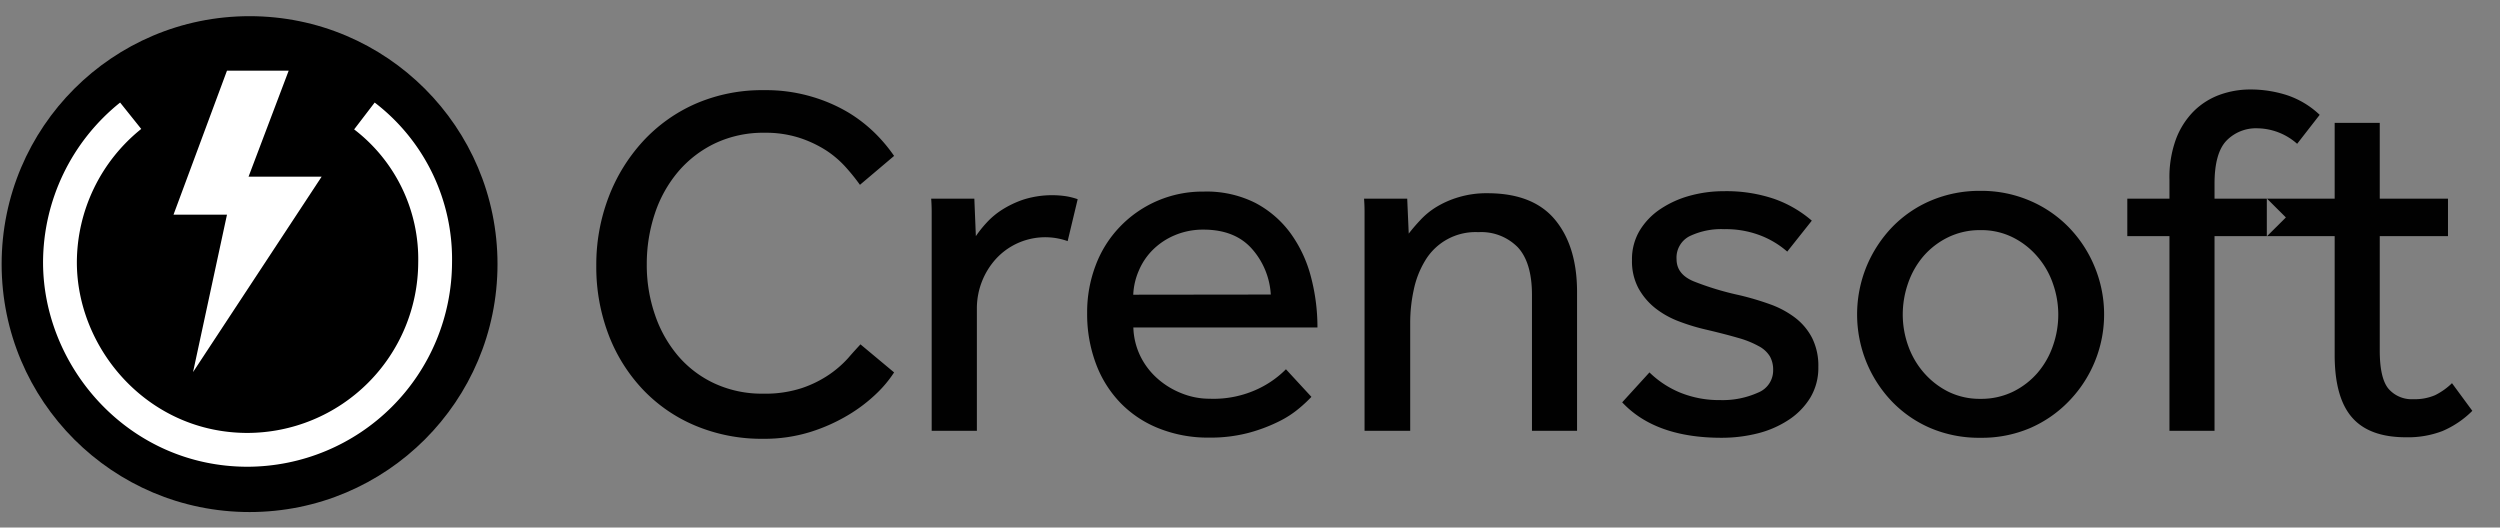 <?xml version="1.0" encoding="utf-8"?><svg id="black" data-name="Layer 1" xmlns="http://www.w3.org/2000/svg" viewBox="0 0 443.66 93.62"><rect x="0" y="0" width="443.66" height="93.62" fill="#808080" stroke="none"/><defs><style>.cls-1{fill:none;stroke:#fff;stroke-miterlimit:10;stroke-width:6px;}.cls-2{fill:#fff;}.cls-3{fill:#010101;}</style></defs><title>black</title><circle cx="44.29" cy="46.87" r="44"/><path class="cls-1" d="M23.19,20.54a33.44,33.44,0,0,0-12.55,26c0,17.09,14,33.29,33.29,33.29A33.38,33.38,0,0,0,77.22,46.58a32,32,0,0,0-12.55-26"/><polygon class="cls-2" points="40.28 12.54 30.79 38.1 40.28 38.1 34.26 66.03 57.08 31.35 44.11 31.35 51.23 12.54 40.28 12.54"/><path class="cls-3" d="M158.67,66.09a20.94,20.94,0,0,1-3,3.63,27.58,27.58,0,0,1-5,3.85,31.29,31.29,0,0,1-6.77,3.06,27.5,27.5,0,0,1-8.45,1.24,30.38,30.38,0,0,1-12-2.31,27.48,27.48,0,0,1-9.35-6.42A29.42,29.42,0,0,1,108,59.4a33.74,33.74,0,0,1-2.18-12.27A33.57,33.57,0,0,1,108,35a30.87,30.87,0,0,1,6.1-9.92,28,28,0,0,1,9.39-6.69A29.63,29.63,0,0,1,135.61,16a28.6,28.6,0,0,1,8.46,1.16A28.11,28.11,0,0,1,150.61,20a25.76,25.76,0,0,1,4.81,3.77,27.91,27.91,0,0,1,3.25,3.9l-6.06,5.13a35.21,35.21,0,0,0-2.53-3.14,17.55,17.55,0,0,0-3.52-3,20.6,20.6,0,0,0-4.72-2.21,19.47,19.47,0,0,0-6.14-.89,20,20,0,0,0-8.77,1.86,19.74,19.74,0,0,0-6.58,5.05,22.33,22.33,0,0,0-4.14,7.44,28.24,28.24,0,0,0-1.43,9,27,27,0,0,0,1.47,9,22.26,22.26,0,0,0,4.14,7.31,19,19,0,0,0,6.5,4.87,20,20,0,0,0,8.55,1.77,20.77,20.77,0,0,0,6.89-1,19.82,19.82,0,0,0,4.9-2.44,18.77,18.77,0,0,0,3.29-2.88c.86-1,1.59-1.78,2.18-2.43Z"/><path class="cls-3" d="M165.34,76.45V37.83c0-.53,0-1.38-.09-2.57h7.66l.27,6.65a20.06,20.06,0,0,1,1.87-2.35,13.67,13.67,0,0,1,2.8-2.35,17.44,17.44,0,0,1,3.83-1.81,16.94,16.94,0,0,1,7.48-.58,12.29,12.29,0,0,1,2.09.53l-1.78,7.44a11.87,11.87,0,0,0-12.64,3.06,13.08,13.08,0,0,0-3.47,8.9v21.7Z"/><path class="cls-3" d="M232.73,70.43a25.19,25.19,0,0,1-2.14,2,17.71,17.71,0,0,1-3.69,2.39,28.58,28.58,0,0,1-5.34,2,26.57,26.57,0,0,1-7,.84,23.45,23.45,0,0,1-8.81-1.6,19.47,19.47,0,0,1-6.86-4.51,20.09,20.09,0,0,1-4.4-7,25.06,25.06,0,0,1-1.56-9,23.35,23.35,0,0,1,1.51-8.46,20,20,0,0,1,4.28-6.82A20.29,20.29,0,0,1,213.59,34a19.25,19.25,0,0,1,9.17,2,18.25,18.25,0,0,1,6.27,5.4,23,23,0,0,1,3.61,7.71,34.93,34.93,0,0,1,1.16,9H201.13a12.42,12.42,0,0,0,1.2,5,12.8,12.8,0,0,0,3,4,14.32,14.32,0,0,0,4.27,2.65,13.24,13.24,0,0,0,5.08,1,18.52,18.52,0,0,0,8.63-1.77,17.46,17.46,0,0,0,4.9-3.46Zm-7.21-18.16a13.38,13.38,0,0,0-3.38-8.15c-2-2.24-4.87-3.37-8.55-3.37a12.84,12.84,0,0,0-5.12,1,12.23,12.23,0,0,0-3.87,2.57A11.47,11.47,0,0,0,202.11,48a12,12,0,0,0-1,4.3Z"/><path class="cls-3" d="M242.16,76.45V37.88c0-.56,0-1.43-.09-2.62h7.66l.27,6.2a30.41,30.41,0,0,1,2-2.34,13.42,13.42,0,0,1,2.84-2.35,16.7,16.7,0,0,1,4-1.77,17.15,17.15,0,0,1,5.11-.71q8.1,0,12,4.69t3.92,12.76V76.45h-8V52.36c0-3.84-.84-6.66-2.5-8.46a9.08,9.08,0,0,0-7-2.7,10.4,10.4,0,0,0-9.48,5.09,16.36,16.36,0,0,0-2,5.14,27.46,27.46,0,0,0-.63,5.89V76.45Z"/><path class="cls-3" d="M292.72,66.09a17.16,17.16,0,0,0,5.34,3.54A18.36,18.36,0,0,0,305.27,71,15.33,15.33,0,0,0,312,69.67a4.22,4.22,0,0,0,2.67-4,4.8,4.8,0,0,0-.58-2.43,5.05,5.05,0,0,0-2-1.82,16.7,16.7,0,0,0-3.65-1.46q-2.26-.66-5.65-1.46A36,36,0,0,1,298,57.05a15.82,15.82,0,0,1-4.23-2.35,11.74,11.74,0,0,1-3-3.54,10.13,10.13,0,0,1-1.15-5A9.89,9.89,0,0,1,291,40.89a12.18,12.18,0,0,1,3.69-3.81,17.78,17.78,0,0,1,5.21-2.35,22.58,22.58,0,0,1,6-.8,26.38,26.38,0,0,1,9,1.38,20.77,20.77,0,0,1,6.63,3.85l-4.36,5.49a16,16,0,0,0-4.67-2.83A17.09,17.09,0,0,0,306,40.67a13,13,0,0,0-6.15,1.24A4.26,4.26,0,0,0,297.53,46c0,1.77,1,3.09,3.07,3.94a51.22,51.22,0,0,0,8.06,2.44A49.79,49.79,0,0,1,314.13,54a16.57,16.57,0,0,1,4.45,2.39,10.66,10.66,0,0,1,3,3.58,11,11,0,0,1,1.11,5.14,10.28,10.28,0,0,1-1.42,5.45,12.51,12.51,0,0,1-3.83,3.94A17.93,17.93,0,0,1,312,76.89a26.19,26.19,0,0,1-6.5.8q-11.74,0-17.62-6.29Z"/><path class="cls-3" d="M351.47,77.69A22.05,22.05,0,0,1,342.66,76a20.92,20.92,0,0,1-6.9-4.74,22.29,22.29,0,0,1-4.54-7,22.51,22.51,0,0,1,0-16.92,22.53,22.53,0,0,1,4.54-7,20.92,20.92,0,0,1,6.9-4.74,22.05,22.05,0,0,1,8.81-1.73,21.79,21.79,0,0,1,8.72,1.73,21.34,21.34,0,0,1,6.95,4.74,22.11,22.11,0,0,1,4.58,7,22.09,22.09,0,0,1-4.58,23.87A21.34,21.34,0,0,1,360.19,76,21.79,21.79,0,0,1,351.47,77.69Zm0-6.91a12.89,12.89,0,0,0,5.79-1.28,13.75,13.75,0,0,0,4.36-3.37,14.73,14.73,0,0,0,2.71-4.78,16.66,16.66,0,0,0,.94-5.54,16.45,16.45,0,0,0-.94-5.45,14.53,14.53,0,0,0-2.76-4.82,13.85,13.85,0,0,0-4.36-3.41,12.47,12.47,0,0,0-5.74-1.29,12.8,12.8,0,0,0-5.79,1.29,13.72,13.72,0,0,0-4.36,3.36,14.77,14.77,0,0,0-2.71,4.79,16.86,16.86,0,0,0-.94,5.53,16.5,16.5,0,0,0,.94,5.49,14.8,14.8,0,0,0,2.76,4.79,14.15,14.15,0,0,0,4.36,3.41A12.59,12.59,0,0,0,351.47,70.78Z"/><path class="cls-3" d="M393,32.61q0-5.4,2.09-7.62a7.3,7.3,0,0,1,5.57-2.22,10.82,10.82,0,0,1,7,2.75l4-5.14a15.57,15.57,0,0,0-5.83-3.5,21.1,21.1,0,0,0-6.45-1,15.89,15.89,0,0,0-5.43.93,12.71,12.71,0,0,0-4.58,2.87,14,14,0,0,0-3.21,5A19.71,19.71,0,0,0,385,31.9v3.36h-7.48v6.65H385V76.45h8V41.91h9.28V35.26H393Z"/><path class="cls-3" d="M435.14,68a11.81,11.81,0,0,1-3,2.13,9.09,9.09,0,0,1-3.83.71A5.44,5.44,0,0,1,423.88,69q-1.56-1.86-1.56-6.82V41.91h12.11V35.26H422.32V21.8h-8V35.26h-12l3.34,3.33-3.34,3.32h12V63q0,7.53,3.07,11.07T427,77.6a17.05,17.05,0,0,0,6.46-1.11,16.85,16.85,0,0,0,5.29-3.58Z"/></svg>